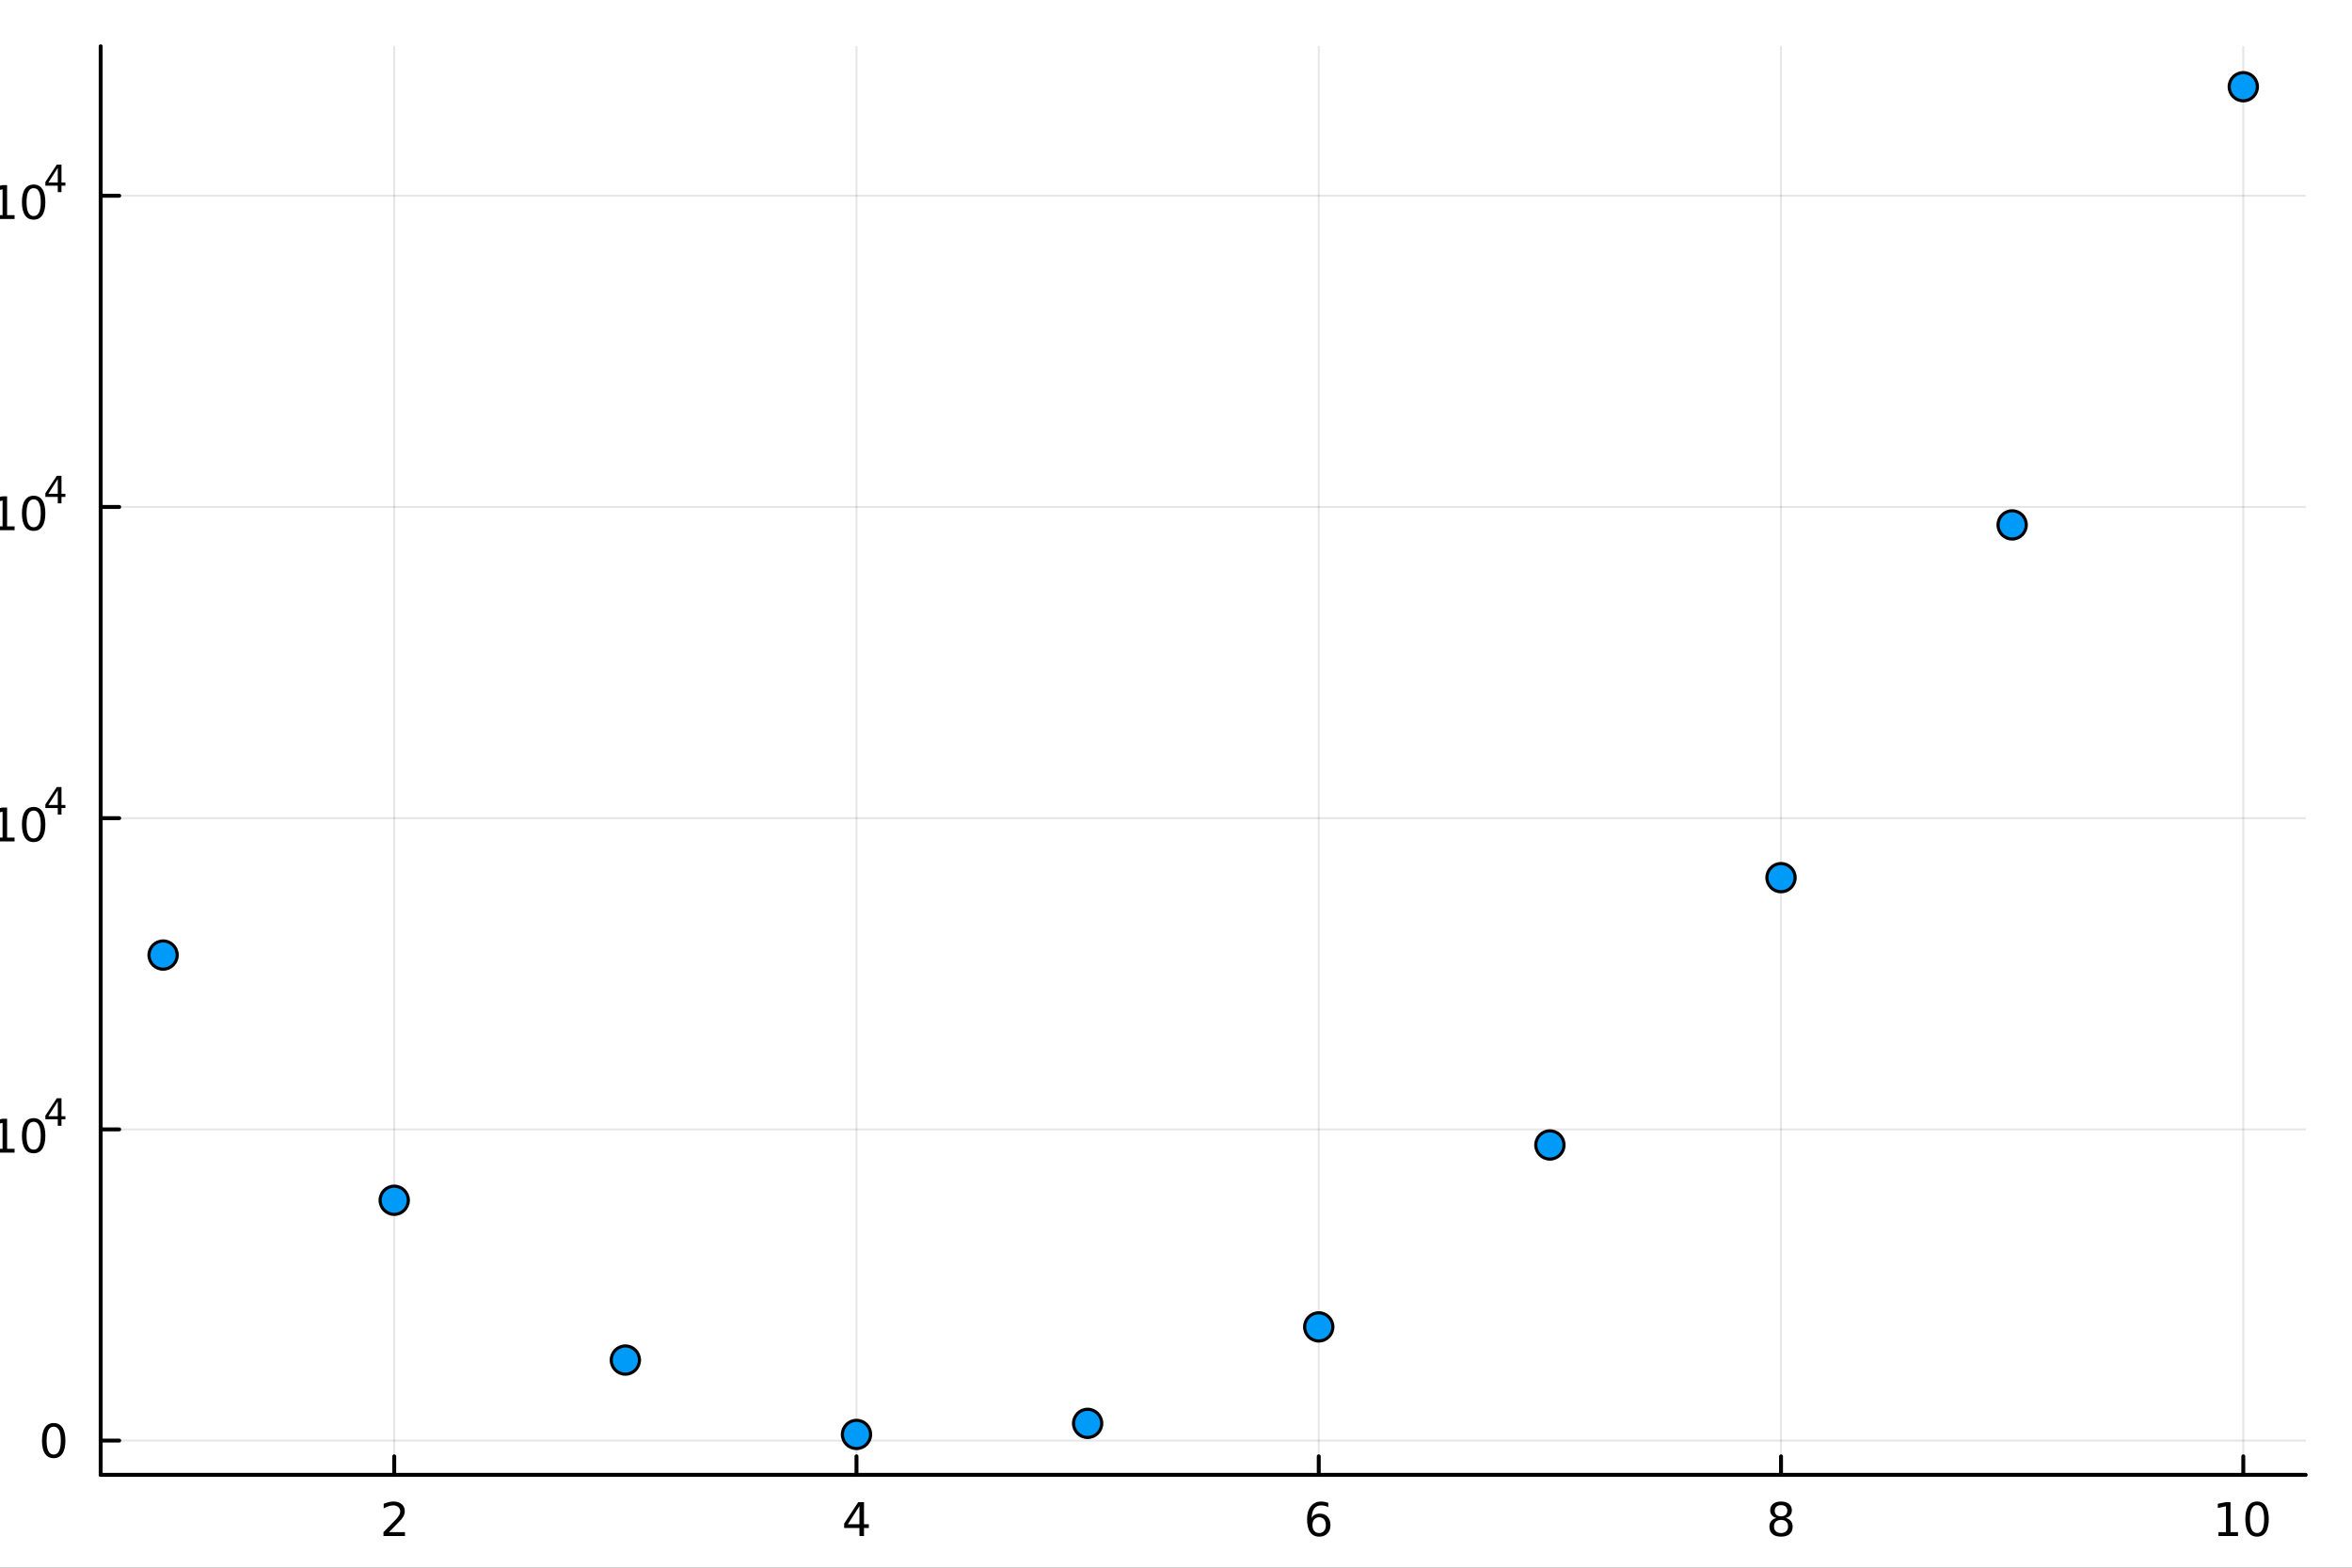<?xml version="1.0" encoding="utf-8"?>
<svg xmlns="http://www.w3.org/2000/svg" xmlns:xlink="http://www.w3.org/1999/xlink" width="600" height="400" viewBox="0 0 2400 1600">
<rect x="0" y="0" width="2400" height="1600" fill="#333333" stroke="none"/>
<defs>
  <clipPath id="clip000">
    <rect x="0" y="0" width="2400" height="1600"/>
  </clipPath>
</defs>
<path clip-path="url(#clip000)" d="M0 1600 L2400 1600 L2400 0 L0 0  Z" fill="#ffffff" fill-rule="evenodd" fill-opacity="1"/>
<defs>
  <clipPath id="clip001">
    <rect x="480" y="0" width="1681" height="1600"/>
  </clipPath>
</defs>
<path clip-path="url(#clip000)" d="M102.74 1505.26 L2352.76 1505.26 L2352.76 47.244 L102.74 47.244  Z" fill="#ffffff" fill-rule="evenodd" fill-opacity="1"/>
<defs>
  <clipPath id="clip002">
    <rect x="102" y="47" width="2251" height="1459"/>
  </clipPath>
</defs>
<polyline clip-path="url(#clip002)" style="stroke:#000000; stroke-linecap:round; stroke-linejoin:round; stroke-width:2; stroke-opacity:0.1; fill:none" points="402.271,1505.26 402.271,47.244 "/>
<polyline clip-path="url(#clip002)" style="stroke:#000000; stroke-linecap:round; stroke-linejoin:round; stroke-width:2; stroke-opacity:0.1; fill:none" points="873.972,1505.26 873.972,47.244 "/>
<polyline clip-path="url(#clip002)" style="stroke:#000000; stroke-linecap:round; stroke-linejoin:round; stroke-width:2; stroke-opacity:0.1; fill:none" points="1345.67,1505.26 1345.67,47.244 "/>
<polyline clip-path="url(#clip002)" style="stroke:#000000; stroke-linecap:round; stroke-linejoin:round; stroke-width:2; stroke-opacity:0.1; fill:none" points="1817.37,1505.26 1817.37,47.244 "/>
<polyline clip-path="url(#clip002)" style="stroke:#000000; stroke-linecap:round; stroke-linejoin:round; stroke-width:2; stroke-opacity:0.1; fill:none" points="2289.08,1505.26 2289.08,47.244 "/>
<polyline clip-path="url(#clip000)" style="stroke:#000000; stroke-linecap:round; stroke-linejoin:round; stroke-width:4; stroke-opacity:1; fill:none" points="102.74,1505.26 2352.76,1505.26 "/>
<polyline clip-path="url(#clip000)" style="stroke:#000000; stroke-linecap:round; stroke-linejoin:round; stroke-width:4; stroke-opacity:1; fill:none" points="402.271,1505.26 402.271,1486.36 "/>
<polyline clip-path="url(#clip000)" style="stroke:#000000; stroke-linecap:round; stroke-linejoin:round; stroke-width:4; stroke-opacity:1; fill:none" points="873.972,1505.26 873.972,1486.36 "/>
<polyline clip-path="url(#clip000)" style="stroke:#000000; stroke-linecap:round; stroke-linejoin:round; stroke-width:4; stroke-opacity:1; fill:none" points="1345.67,1505.26 1345.67,1486.36 "/>
<polyline clip-path="url(#clip000)" style="stroke:#000000; stroke-linecap:round; stroke-linejoin:round; stroke-width:4; stroke-opacity:1; fill:none" points="1817.37,1505.26 1817.37,1486.36 "/>
<polyline clip-path="url(#clip000)" style="stroke:#000000; stroke-linecap:round; stroke-linejoin:round; stroke-width:4; stroke-opacity:1; fill:none" points="2289.08,1505.26 2289.08,1486.36 "/>
<path clip-path="url(#clip000)" d="M396.923 1563.72 L413.243 1563.72 L413.243 1567.66 L391.298 1567.66 L391.298 1563.72 Q393.96 1560.97 398.544 1556.34 Q403.15 1551.69 404.331 1550.35 Q406.576 1547.82 407.456 1546.09 Q408.358 1544.33 408.358 1542.64 Q408.358 1539.88 406.414 1538.15 Q404.493 1536.41 401.391 1536.41 Q399.192 1536.41 396.738 1537.17 Q394.308 1537.94 391.53 1539.49 L391.53 1534.77 Q394.354 1533.63 396.808 1533.05 Q399.261 1532.47 401.298 1532.47 Q406.669 1532.47 409.863 1535.16 Q413.058 1537.85 413.058 1542.34 Q413.058 1544.47 412.247 1546.39 Q411.46 1548.28 409.354 1550.88 Q408.775 1551.55 405.673 1554.77 Q402.571 1557.96 396.923 1563.72 Z" fill="#000000" fill-rule="nonzero" fill-opacity="1" /><path clip-path="url(#clip000)" d="M876.981 1537.17 L865.176 1555.62 L876.981 1555.62 L876.981 1537.17 M875.754 1533.1 L881.634 1533.1 L881.634 1555.62 L886.564 1555.62 L886.564 1559.51 L881.634 1559.51 L881.634 1567.66 L876.981 1567.66 L876.981 1559.51 L861.379 1559.51 L861.379 1555 L875.754 1533.1 Z" fill="#000000" fill-rule="nonzero" fill-opacity="1" /><path clip-path="url(#clip000)" d="M1346.08 1548.52 Q1342.93 1548.52 1341.08 1550.67 Q1339.25 1552.82 1339.25 1556.57 Q1339.25 1560.3 1341.08 1562.47 Q1342.93 1564.63 1346.08 1564.63 Q1349.23 1564.63 1351.06 1562.47 Q1352.91 1560.3 1352.91 1556.57 Q1352.91 1552.82 1351.06 1550.67 Q1349.23 1548.52 1346.08 1548.52 M1355.36 1533.86 L1355.36 1538.12 Q1353.6 1537.29 1351.8 1536.85 Q1350.01 1536.41 1348.25 1536.41 Q1343.62 1536.41 1341.17 1539.53 Q1338.74 1542.66 1338.39 1548.98 Q1339.76 1546.97 1341.82 1545.9 Q1343.88 1544.81 1346.36 1544.81 Q1351.56 1544.81 1354.57 1547.98 Q1357.61 1551.13 1357.61 1556.57 Q1357.61 1561.9 1354.46 1565.11 Q1351.31 1568.33 1346.08 1568.33 Q1340.08 1568.33 1336.91 1563.75 Q1333.74 1559.14 1333.74 1550.41 Q1333.74 1542.22 1337.63 1537.36 Q1341.52 1532.47 1348.07 1532.47 Q1349.83 1532.47 1351.61 1532.82 Q1353.42 1533.17 1355.36 1533.86 Z" fill="#000000" fill-rule="nonzero" fill-opacity="1" /><path clip-path="url(#clip000)" d="M1817.37 1551.25 Q1814.04 1551.25 1812.12 1553.03 Q1810.22 1554.81 1810.22 1557.94 Q1810.22 1561.06 1812.12 1562.85 Q1814.04 1564.63 1817.37 1564.63 Q1820.71 1564.63 1822.63 1562.85 Q1824.55 1561.04 1824.55 1557.94 Q1824.55 1554.81 1822.63 1553.03 Q1820.73 1551.25 1817.37 1551.25 M1812.7 1549.26 Q1809.69 1548.52 1808 1546.46 Q1806.33 1544.4 1806.33 1541.43 Q1806.33 1537.29 1809.27 1534.88 Q1812.24 1532.47 1817.37 1532.47 Q1822.54 1532.47 1825.48 1534.88 Q1828.42 1537.29 1828.42 1541.43 Q1828.42 1544.4 1826.73 1546.46 Q1825.06 1548.52 1822.07 1549.26 Q1825.45 1550.04 1827.33 1552.34 Q1829.23 1554.63 1829.23 1557.94 Q1829.23 1562.96 1826.15 1565.65 Q1823.09 1568.33 1817.37 1568.33 Q1811.66 1568.33 1808.58 1565.65 Q1805.52 1562.96 1805.52 1557.94 Q1805.52 1554.63 1807.42 1552.34 Q1809.32 1550.04 1812.7 1549.26 M1810.99 1541.87 Q1810.99 1544.56 1812.65 1546.06 Q1814.34 1547.57 1817.37 1547.57 Q1820.38 1547.57 1822.07 1546.06 Q1823.79 1544.56 1823.79 1541.87 Q1823.79 1539.19 1822.07 1537.68 Q1820.38 1536.18 1817.37 1536.18 Q1814.34 1536.18 1812.65 1537.68 Q1810.99 1539.19 1810.99 1541.87 Z" fill="#000000" fill-rule="nonzero" fill-opacity="1" /><path clip-path="url(#clip000)" d="M2263.76 1563.72 L2271.4 1563.72 L2271.4 1537.36 L2263.09 1539.03 L2263.09 1534.77 L2271.36 1533.1 L2276.03 1533.1 L2276.03 1563.72 L2283.67 1563.72 L2283.67 1567.66 L2263.76 1567.66 L2263.76 1563.72 Z" fill="#000000" fill-rule="nonzero" fill-opacity="1" /><path clip-path="url(#clip000)" d="M2303.12 1536.18 Q2299.5 1536.18 2297.68 1539.74 Q2295.87 1543.28 2295.87 1550.41 Q2295.87 1557.52 2297.68 1561.09 Q2299.5 1564.63 2303.12 1564.63 Q2306.75 1564.63 2308.56 1561.09 Q2310.38 1557.52 2310.38 1550.41 Q2310.38 1543.28 2308.56 1539.74 Q2306.75 1536.18 2303.12 1536.18 M2303.12 1532.47 Q2308.93 1532.47 2311.98 1537.08 Q2315.06 1541.66 2315.06 1550.41 Q2315.06 1559.14 2311.98 1563.75 Q2308.93 1568.33 2303.12 1568.33 Q2297.31 1568.33 2294.23 1563.75 Q2291.17 1559.14 2291.17 1550.41 Q2291.17 1541.66 2294.23 1537.08 Q2297.31 1532.47 2303.12 1532.47 Z" fill="#000000" fill-rule="nonzero" fill-opacity="1" /><path clip-path="url(#clip000)" d="M1194.31 1604.35 L1194.31 1614.48 L1206.38 1614.48 L1206.38 1619.03 L1194.31 1619.03 L1194.31 1638.38 Q1194.31 1642.74 1195.49 1643.98 Q1196.7 1645.22 1200.36 1645.22 L1206.38 1645.22 L1206.38 1650.12 L1200.36 1650.12 Q1193.58 1650.12 1191 1647.61 Q1188.42 1645.06 1188.42 1638.38 L1188.42 1619.03 L1184.13 1619.03 L1184.13 1614.48 L1188.42 1614.48 L1188.42 1604.35 L1194.31 1604.35 Z" fill="#000000" fill-rule="nonzero" fill-opacity="1" /><path clip-path="url(#clip000)" d="M1234.73 1619.95 Q1233.75 1619.38 1232.57 1619.12 Q1231.42 1618.84 1230.02 1618.84 Q1225.06 1618.84 1222.38 1622.08 Q1219.74 1625.3 1219.74 1631.35 L1219.74 1650.12 L1213.85 1650.12 L1213.85 1614.48 L1219.74 1614.48 L1219.74 1620.01 Q1221.59 1616.77 1224.55 1615.21 Q1227.51 1613.62 1231.74 1613.62 Q1232.35 1613.62 1233.08 1613.71 Q1233.81 1613.78 1234.7 1613.93 L1234.73 1619.95 Z" fill="#000000" fill-rule="nonzero" fill-opacity="1" /><path clip-path="url(#clip000)" d="M1255.71 1653.43 Q1253.23 1659.8 1250.87 1661.74 Q1248.52 1663.68 1244.57 1663.68 L1239.89 1663.68 L1239.89 1658.78 L1243.33 1658.78 Q1245.75 1658.78 1247.08 1657.64 Q1248.42 1656.49 1250.04 1652.22 L1251.09 1649.55 L1236.68 1614.48 L1242.88 1614.48 L1254.02 1642.36 L1265.16 1614.48 L1271.37 1614.48 L1255.71 1653.43 Z" fill="#000000" fill-rule="nonzero" fill-opacity="1" /><polyline clip-path="url(#clip002)" style="stroke:#000000; stroke-linecap:round; stroke-linejoin:round; stroke-width:2; stroke-opacity:0.1; fill:none" points="102.74,1470.28 2352.76,1470.28 "/>
<polyline clip-path="url(#clip002)" style="stroke:#000000; stroke-linecap:round; stroke-linejoin:round; stroke-width:2; stroke-opacity:0.1; fill:none" points="102.74,1152.66 2352.76,1152.66 "/>
<polyline clip-path="url(#clip002)" style="stroke:#000000; stroke-linecap:round; stroke-linejoin:round; stroke-width:2; stroke-opacity:0.1; fill:none" points="102.74,835.035 2352.76,835.035 "/>
<polyline clip-path="url(#clip002)" style="stroke:#000000; stroke-linecap:round; stroke-linejoin:round; stroke-width:2; stroke-opacity:0.1; fill:none" points="102.74,517.412 2352.76,517.412 "/>
<polyline clip-path="url(#clip002)" style="stroke:#000000; stroke-linecap:round; stroke-linejoin:round; stroke-width:2; stroke-opacity:0.1; fill:none" points="102.74,199.789 2352.76,199.789 "/>
<polyline clip-path="url(#clip000)" style="stroke:#000000; stroke-linecap:round; stroke-linejoin:round; stroke-width:4; stroke-opacity:1; fill:none" points="102.74,1505.26 102.74,47.244 "/>
<polyline clip-path="url(#clip000)" style="stroke:#000000; stroke-linecap:round; stroke-linejoin:round; stroke-width:4; stroke-opacity:1; fill:none" points="102.74,1470.28 121.638,1470.28 "/>
<polyline clip-path="url(#clip000)" style="stroke:#000000; stroke-linecap:round; stroke-linejoin:round; stroke-width:4; stroke-opacity:1; fill:none" points="102.74,1152.66 121.638,1152.66 "/>
<polyline clip-path="url(#clip000)" style="stroke:#000000; stroke-linecap:round; stroke-linejoin:round; stroke-width:4; stroke-opacity:1; fill:none" points="102.74,835.035 121.638,835.035 "/>
<polyline clip-path="url(#clip000)" style="stroke:#000000; stroke-linecap:round; stroke-linejoin:round; stroke-width:4; stroke-opacity:1; fill:none" points="102.74,517.412 121.638,517.412 "/>
<polyline clip-path="url(#clip000)" style="stroke:#000000; stroke-linecap:round; stroke-linejoin:round; stroke-width:4; stroke-opacity:1; fill:none" points="102.74,199.789 121.638,199.789 "/>
<path clip-path="url(#clip000)" d="M54.796 1456.08 Q51.185 1456.08 49.356 1459.64 Q47.55 1463.19 47.55 1470.32 Q47.55 1477.42 49.356 1480.99 Q51.185 1484.53 54.796 1484.53 Q58.43 1484.53 60.236 1480.99 Q62.064 1477.42 62.064 1470.32 Q62.064 1463.19 60.236 1459.64 Q58.43 1456.08 54.796 1456.08 M54.796 1452.38 Q60.606 1452.38 63.661 1456.98 Q66.74 1461.57 66.74 1470.32 Q66.74 1479.04 63.661 1483.65 Q60.606 1488.23 54.796 1488.23 Q48.986 1488.23 45.907 1483.65 Q42.851 1479.04 42.851 1470.32 Q42.851 1461.57 45.907 1456.98 Q48.986 1452.38 54.796 1452.38 Z" fill="#000000" fill-rule="nonzero" fill-opacity="1" /><path clip-path="url(#clip000)" d="M-116.916 1172.45 L-100.597 1172.45 L-100.597 1176.39 L-122.541 1176.39 L-122.541 1172.45 Q-119.879 1169.7 -115.296 1165.07 Q-110.689 1160.41 -109.509 1159.07 Q-107.264 1156.55 -106.384 1154.81 Q-105.481 1153.05 -105.481 1151.36 Q-105.481 1148.61 -107.426 1146.87 Q-109.347 1145.14 -112.449 1145.14 Q-114.648 1145.14 -117.101 1145.9 Q-119.532 1146.66 -122.31 1148.21 L-122.31 1143.49 Q-119.486 1142.36 -117.032 1141.78 Q-114.578 1141.2 -112.541 1141.2 Q-107.171 1141.2 -103.977 1143.89 Q-100.782 1146.57 -100.782 1151.06 Q-100.782 1153.19 -101.592 1155.11 Q-102.379 1157.01 -104.486 1159.6 Q-105.064 1160.27 -108.166 1163.49 Q-111.268 1166.69 -116.916 1172.45 Z" fill="#000000" fill-rule="nonzero" fill-opacity="1" /><path clip-path="url(#clip000)" d="M-90.782 1170.51 L-85.898 1170.51 L-85.898 1176.39 L-90.782 1176.39 L-90.782 1170.51 Z" fill="#000000" fill-rule="nonzero" fill-opacity="1" /><path clip-path="url(#clip000)" d="M-65.713 1144.9 Q-69.324 1144.9 -71.153 1148.47 Q-72.958 1152.01 -72.958 1159.14 Q-72.958 1166.25 -71.153 1169.81 Q-69.324 1173.35 -65.713 1173.35 Q-62.079 1173.35 -60.273 1169.81 Q-58.444 1166.25 -58.444 1159.14 Q-58.444 1152.01 -60.273 1148.47 Q-62.079 1144.9 -65.713 1144.9 M-65.713 1141.2 Q-59.903 1141.2 -56.847 1145.81 Q-53.769 1150.39 -53.769 1159.14 Q-53.769 1167.87 -56.847 1172.47 Q-59.903 1177.06 -65.713 1177.06 Q-71.523 1177.06 -74.602 1172.47 Q-77.657 1167.87 -77.657 1159.14 Q-77.657 1150.39 -74.602 1145.81 Q-71.523 1141.2 -65.713 1141.2 Z" fill="#000000" fill-rule="nonzero" fill-opacity="1" /><path clip-path="url(#clip000)" d="M-17.38 1150.92 L-27.958 1161.55 L-17.38 1172.13 L-20.134 1174.93 L-30.759 1164.3 L-41.384 1174.93 L-44.116 1172.13 L-33.56 1161.55 L-44.116 1150.92 L-41.384 1148.12 L-30.759 1158.75 L-20.134 1148.12 L-17.38 1150.92 Z" fill="#000000" fill-rule="nonzero" fill-opacity="1" /><path clip-path="url(#clip000)" d="M-5.019 1172.45 L2.62 1172.45 L2.62 1146.08 L-5.69 1147.75 L-5.69 1143.49 L2.574 1141.83 L7.25 1141.83 L7.25 1172.45 L14.889 1172.45 L14.889 1176.39 L-5.019 1176.39 L-5.019 1172.45 Z" fill="#000000" fill-rule="nonzero" fill-opacity="1" /><path clip-path="url(#clip000)" d="M34.333 1144.9 Q30.722 1144.9 28.893 1148.47 Q27.088 1152.01 27.088 1159.14 Q27.088 1166.25 28.893 1169.81 Q30.722 1173.35 34.333 1173.35 Q37.967 1173.35 39.773 1169.81 Q41.601 1166.25 41.601 1159.14 Q41.601 1152.01 39.773 1148.47 Q37.967 1144.9 34.333 1144.9 M34.333 1141.2 Q40.143 1141.2 43.199 1145.81 Q46.277 1150.39 46.277 1159.14 Q46.277 1167.87 43.199 1172.47 Q40.143 1177.06 34.333 1177.06 Q28.523 1177.06 25.444 1172.47 Q22.389 1167.87 22.389 1159.14 Q22.389 1150.39 25.444 1145.81 Q28.523 1141.2 34.333 1141.2 Z" fill="#000000" fill-rule="nonzero" fill-opacity="1" /><path clip-path="url(#clip000)" d="M58.954 1124.21 L49.362 1139.19 L58.954 1139.19 L58.954 1124.21 M57.957 1120.9 L62.734 1120.9 L62.734 1139.19 L66.74 1139.19 L66.74 1142.35 L62.734 1142.35 L62.734 1148.98 L58.954 1148.98 L58.954 1142.35 L46.277 1142.35 L46.277 1138.69 L57.957 1120.9 Z" fill="#000000" fill-rule="nonzero" fill-opacity="1" /><path clip-path="url(#clip000)" d="M-108.097 828.277 L-119.902 846.726 L-108.097 846.726 L-108.097 828.277 M-109.324 824.203 L-103.444 824.203 L-103.444 846.726 L-98.514 846.726 L-98.514 850.614 L-103.444 850.614 L-103.444 858.763 L-108.097 858.763 L-108.097 850.614 L-123.699 850.614 L-123.699 846.101 L-109.324 824.203 Z" fill="#000000" fill-rule="nonzero" fill-opacity="1" /><path clip-path="url(#clip000)" d="M-90.782 852.883 L-85.898 852.883 L-85.898 858.763 L-90.782 858.763 L-90.782 852.883 Z" fill="#000000" fill-rule="nonzero" fill-opacity="1" /><path clip-path="url(#clip000)" d="M-65.713 827.281 Q-69.324 827.281 -71.153 830.846 Q-72.958 834.388 -72.958 841.517 Q-72.958 848.624 -71.153 852.189 Q-69.324 855.73 -65.713 855.73 Q-62.079 855.73 -60.273 852.189 Q-58.444 848.624 -58.444 841.517 Q-58.444 834.388 -60.273 830.846 Q-62.079 827.281 -65.713 827.281 M-65.713 823.578 Q-59.903 823.578 -56.847 828.184 Q-53.769 832.767 -53.769 841.517 Q-53.769 850.244 -56.847 854.851 Q-59.903 859.434 -65.713 859.434 Q-71.523 859.434 -74.602 854.851 Q-77.657 850.244 -77.657 841.517 Q-77.657 832.767 -74.602 828.184 Q-71.523 823.578 -65.713 823.578 Z" fill="#000000" fill-rule="nonzero" fill-opacity="1" /><path clip-path="url(#clip000)" d="M-17.38 833.3 L-27.958 843.925 L-17.38 854.503 L-20.134 857.304 L-30.759 846.679 L-41.384 857.304 L-44.116 854.503 L-33.56 843.925 L-44.116 833.3 L-41.384 830.499 L-30.759 841.124 L-20.134 830.499 L-17.38 833.3 Z" fill="#000000" fill-rule="nonzero" fill-opacity="1" /><path clip-path="url(#clip000)" d="M-5.019 854.827 L2.62 854.827 L2.62 828.462 L-5.69 830.128 L-5.69 825.869 L2.574 824.203 L7.25 824.203 L7.25 854.827 L14.889 854.827 L14.889 858.763 L-5.019 858.763 L-5.019 854.827 Z" fill="#000000" fill-rule="nonzero" fill-opacity="1" /><path clip-path="url(#clip000)" d="M34.333 827.281 Q30.722 827.281 28.893 830.846 Q27.088 834.388 27.088 841.517 Q27.088 848.624 28.893 852.189 Q30.722 855.73 34.333 855.73 Q37.967 855.73 39.773 852.189 Q41.601 848.624 41.601 841.517 Q41.601 834.388 39.773 830.846 Q37.967 827.281 34.333 827.281 M34.333 823.578 Q40.143 823.578 43.199 828.184 Q46.277 832.767 46.277 841.517 Q46.277 850.244 43.199 854.851 Q40.143 859.434 34.333 859.434 Q28.523 859.434 25.444 854.851 Q22.389 850.244 22.389 841.517 Q22.389 832.767 25.444 828.184 Q28.523 823.578 34.333 823.578 Z" fill="#000000" fill-rule="nonzero" fill-opacity="1" /><path clip-path="url(#clip000)" d="M58.954 806.582 L49.362 821.572 L58.954 821.572 L58.954 806.582 M57.957 803.272 L62.734 803.272 L62.734 821.572 L66.74 821.572 L66.74 824.732 L62.734 824.732 L62.734 831.352 L58.954 831.352 L58.954 824.732 L46.277 824.732 L46.277 821.064 L57.957 803.272 Z" fill="#000000" fill-rule="nonzero" fill-opacity="1" /><path clip-path="url(#clip000)" d="M-110.365 521.996 Q-113.514 521.996 -115.365 524.149 Q-117.194 526.302 -117.194 530.052 Q-117.194 533.779 -115.365 535.955 Q-113.514 538.107 -110.365 538.107 Q-107.217 538.107 -105.389 535.955 Q-103.537 533.779 -103.537 530.052 Q-103.537 526.302 -105.389 524.149 Q-107.217 521.996 -110.365 521.996 M-101.083 507.344 L-101.083 511.603 Q-102.842 510.77 -104.648 510.33 Q-106.43 509.89 -108.189 509.89 Q-112.819 509.89 -115.273 513.015 Q-117.703 516.14 -118.051 522.459 Q-116.685 520.445 -114.625 519.381 Q-112.564 518.293 -110.088 518.293 Q-104.879 518.293 -101.87 521.464 Q-98.838 524.612 -98.838 530.052 Q-98.838 535.376 -101.986 538.593 Q-105.134 541.811 -110.365 541.811 Q-116.361 541.811 -119.532 537.228 Q-122.703 532.621 -122.703 523.894 Q-122.703 515.7 -118.814 510.839 Q-114.926 505.955 -108.375 505.955 Q-106.615 505.955 -104.833 506.302 Q-103.027 506.649 -101.083 507.344 Z" fill="#000000" fill-rule="nonzero" fill-opacity="1" /><path clip-path="url(#clip000)" d="M-90.782 535.26 L-85.898 535.26 L-85.898 541.14 L-90.782 541.14 L-90.782 535.26 Z" fill="#000000" fill-rule="nonzero" fill-opacity="1" /><path clip-path="url(#clip000)" d="M-65.713 509.658 Q-69.324 509.658 -71.153 513.223 Q-72.958 516.765 -72.958 523.894 Q-72.958 531.001 -71.153 534.566 Q-69.324 538.107 -65.713 538.107 Q-62.079 538.107 -60.273 534.566 Q-58.444 531.001 -58.444 523.894 Q-58.444 516.765 -60.273 513.223 Q-62.079 509.658 -65.713 509.658 M-65.713 505.955 Q-59.903 505.955 -56.847 510.561 Q-53.769 515.145 -53.769 523.894 Q-53.769 532.621 -56.847 537.228 Q-59.903 541.811 -65.713 541.811 Q-71.523 541.811 -74.602 537.228 Q-77.657 532.621 -77.657 523.894 Q-77.657 515.145 -74.602 510.561 Q-71.523 505.955 -65.713 505.955 Z" fill="#000000" fill-rule="nonzero" fill-opacity="1" /><path clip-path="url(#clip000)" d="M-17.38 515.677 L-27.958 526.302 L-17.38 536.881 L-20.134 539.681 L-30.759 529.056 L-41.384 539.681 L-44.116 536.881 L-33.56 526.302 L-44.116 515.677 L-41.384 512.876 L-30.759 523.501 L-20.134 512.876 L-17.38 515.677 Z" fill="#000000" fill-rule="nonzero" fill-opacity="1" /><path clip-path="url(#clip000)" d="M-5.019 537.205 L2.62 537.205 L2.62 510.839 L-5.69 512.506 L-5.69 508.246 L2.574 506.58 L7.25 506.58 L7.25 537.205 L14.889 537.205 L14.889 541.14 L-5.019 541.14 L-5.019 537.205 Z" fill="#000000" fill-rule="nonzero" fill-opacity="1" /><path clip-path="url(#clip000)" d="M34.333 509.658 Q30.722 509.658 28.893 513.223 Q27.088 516.765 27.088 523.894 Q27.088 531.001 28.893 534.566 Q30.722 538.107 34.333 538.107 Q37.967 538.107 39.773 534.566 Q41.601 531.001 41.601 523.894 Q41.601 516.765 39.773 513.223 Q37.967 509.658 34.333 509.658 M34.333 505.955 Q40.143 505.955 43.199 510.561 Q46.277 515.145 46.277 523.894 Q46.277 532.621 43.199 537.228 Q40.143 541.811 34.333 541.811 Q28.523 541.811 25.444 537.228 Q22.389 532.621 22.389 523.894 Q22.389 515.145 25.444 510.561 Q28.523 505.955 34.333 505.955 Z" fill="#000000" fill-rule="nonzero" fill-opacity="1" /><path clip-path="url(#clip000)" d="M58.954 488.96 L49.362 503.949 L58.954 503.949 L58.954 488.96 M57.957 485.649 L62.734 485.649 L62.734 503.949 L66.74 503.949 L66.74 507.109 L62.734 507.109 L62.734 513.729 L58.954 513.729 L58.954 507.109 L46.277 507.109 L46.277 503.441 L57.957 485.649 Z" fill="#000000" fill-rule="nonzero" fill-opacity="1" /><path clip-path="url(#clip000)" d="M-110.944 207.105 Q-114.277 207.105 -116.199 208.887 Q-118.097 210.67 -118.097 213.795 Q-118.097 216.92 -116.199 218.702 Q-114.277 220.485 -110.944 220.485 Q-107.611 220.485 -105.689 218.702 Q-103.768 216.897 -103.768 213.795 Q-103.768 210.67 -105.689 208.887 Q-107.588 207.105 -110.944 207.105 M-115.62 205.114 Q-118.629 204.373 -120.319 202.313 Q-121.986 200.253 -121.986 197.29 Q-121.986 193.147 -119.046 190.739 Q-116.083 188.332 -110.944 188.332 Q-105.782 188.332 -102.842 190.739 Q-99.903 193.147 -99.903 197.29 Q-99.903 200.253 -101.592 202.313 Q-103.259 204.373 -106.245 205.114 Q-102.865 205.901 -100.99 208.193 Q-99.092 210.485 -99.092 213.795 Q-99.092 218.818 -102.171 221.503 Q-105.227 224.188 -110.944 224.188 Q-116.662 224.188 -119.74 221.503 Q-122.796 218.818 -122.796 213.795 Q-122.796 210.485 -120.898 208.193 Q-119 205.901 -115.62 205.114 M-117.333 197.73 Q-117.333 200.415 -115.666 201.92 Q-113.976 203.424 -110.944 203.424 Q-107.935 203.424 -106.245 201.92 Q-104.532 200.415 -104.532 197.73 Q-104.532 195.045 -106.245 193.54 Q-107.935 192.036 -110.944 192.036 Q-113.976 192.036 -115.666 193.54 Q-117.333 195.045 -117.333 197.73 Z" fill="#000000" fill-rule="nonzero" fill-opacity="1" /><path clip-path="url(#clip000)" d="M-90.782 217.637 L-85.898 217.637 L-85.898 223.517 L-90.782 223.517 L-90.782 217.637 Z" fill="#000000" fill-rule="nonzero" fill-opacity="1" /><path clip-path="url(#clip000)" d="M-65.713 192.036 Q-69.324 192.036 -71.153 195.6 Q-72.958 199.142 -72.958 206.272 Q-72.958 213.378 -71.153 216.943 Q-69.324 220.485 -65.713 220.485 Q-62.079 220.485 -60.273 216.943 Q-58.444 213.378 -58.444 206.272 Q-58.444 199.142 -60.273 195.6 Q-62.079 192.036 -65.713 192.036 M-65.713 188.332 Q-59.903 188.332 -56.847 192.938 Q-53.769 197.522 -53.769 206.272 Q-53.769 214.998 -56.847 219.605 Q-59.903 224.188 -65.713 224.188 Q-71.523 224.188 -74.602 219.605 Q-77.657 214.998 -77.657 206.272 Q-77.657 197.522 -74.602 192.938 Q-71.523 188.332 -65.713 188.332 Z" fill="#000000" fill-rule="nonzero" fill-opacity="1" /><path clip-path="url(#clip000)" d="M-17.38 198.054 L-27.958 208.679 L-17.38 219.258 L-20.134 222.059 L-30.759 211.434 L-41.384 222.059 L-44.116 219.258 L-33.56 208.679 L-44.116 198.054 L-41.384 195.253 L-30.759 205.878 L-20.134 195.253 L-17.38 198.054 Z" fill="#000000" fill-rule="nonzero" fill-opacity="1" /><path clip-path="url(#clip000)" d="M-5.019 219.582 L2.62 219.582 L2.62 193.216 L-5.69 194.883 L-5.69 190.624 L2.574 188.957 L7.25 188.957 L7.25 219.582 L14.889 219.582 L14.889 223.517 L-5.019 223.517 L-5.019 219.582 Z" fill="#000000" fill-rule="nonzero" fill-opacity="1" /><path clip-path="url(#clip000)" d="M34.333 192.036 Q30.722 192.036 28.893 195.6 Q27.088 199.142 27.088 206.272 Q27.088 213.378 28.893 216.943 Q30.722 220.485 34.333 220.485 Q37.967 220.485 39.773 216.943 Q41.601 213.378 41.601 206.272 Q41.601 199.142 39.773 195.6 Q37.967 192.036 34.333 192.036 M34.333 188.332 Q40.143 188.332 43.199 192.938 Q46.277 197.522 46.277 206.272 Q46.277 214.998 43.199 219.605 Q40.143 224.188 34.333 224.188 Q28.523 224.188 25.444 219.605 Q22.389 214.998 22.389 206.272 Q22.389 197.522 25.444 192.938 Q28.523 188.332 34.333 188.332 Z" fill="#000000" fill-rule="nonzero" fill-opacity="1" /><path clip-path="url(#clip000)" d="M58.954 171.337 L49.362 186.326 L58.954 186.326 L58.954 171.337 M57.957 168.027 L62.734 168.027 L62.734 186.326 L66.74 186.326 L66.74 189.486 L62.734 189.486 L62.734 196.107 L58.954 196.107 L58.954 189.486 L46.277 189.486 L46.277 185.819 L57.957 168.027 Z" fill="#000000" fill-rule="nonzero" fill-opacity="1" /><path clip-path="url(#clip000)" d="M-219.915 806.6 L-213.645 806.6 Q-215.395 810.261 -216.255 813.507 Q-217.114 816.754 -217.114 819.777 Q-217.114 825.029 -215.077 827.894 Q-213.04 830.727 -209.284 830.727 Q-206.133 830.727 -204.51 828.849 Q-202.919 826.939 -201.932 821.655 L-201.136 817.772 Q-199.768 810.579 -196.298 807.173 Q-192.861 803.736 -187.068 803.736 Q-180.161 803.736 -176.596 808.383 Q-173.032 812.998 -173.032 821.942 Q-173.032 825.316 -173.795 829.135 Q-174.559 832.923 -176.055 836.997 L-182.676 836.997 Q-180.479 833.082 -179.365 829.326 Q-178.251 825.57 -178.251 821.942 Q-178.251 816.435 -180.416 813.444 Q-182.58 810.452 -186.591 810.452 Q-190.092 810.452 -192.065 812.616 Q-194.038 814.749 -195.025 819.65 L-195.789 823.565 Q-197.221 830.758 -200.277 833.973 Q-203.332 837.188 -208.775 837.188 Q-215.077 837.188 -218.706 832.764 Q-222.334 828.308 -222.334 820.51 Q-222.334 817.168 -221.729 813.698 Q-221.125 810.229 -219.915 806.6 Z" fill="#000000" fill-rule="nonzero" fill-opacity="1" /><path clip-path="url(#clip000)" d="M-219.915 765.223 L-213.645 765.223 Q-215.395 768.884 -216.255 772.13 Q-217.114 775.377 -217.114 778.4 Q-217.114 783.652 -215.077 786.517 Q-213.04 789.349 -209.284 789.349 Q-206.133 789.349 -204.51 787.472 Q-202.919 785.562 -201.932 780.278 L-201.136 776.395 Q-199.768 769.202 -196.298 765.796 Q-192.861 762.359 -187.068 762.359 Q-180.161 762.359 -176.596 767.006 Q-173.032 771.621 -173.032 780.565 Q-173.032 783.939 -173.795 787.758 Q-174.559 791.546 -176.055 795.62 L-182.676 795.62 Q-180.479 791.705 -179.365 787.949 Q-178.251 784.193 -178.251 780.565 Q-178.251 775.058 -180.416 772.067 Q-182.58 769.075 -186.591 769.075 Q-190.092 769.075 -192.065 771.239 Q-194.038 773.371 -195.025 778.273 L-195.789 782.188 Q-197.221 789.381 -200.277 792.596 Q-203.332 795.811 -208.775 795.811 Q-215.077 795.811 -218.706 791.386 Q-222.334 786.93 -222.334 779.132 Q-222.334 775.79 -221.729 772.321 Q-221.125 768.852 -219.915 765.223 Z" fill="#000000" fill-rule="nonzero" fill-opacity="1" /><path clip-path="url(#clip000)" d="M-196.235 729.798 Q-195.534 727.729 -193.243 725.788 Q-190.951 723.814 -186.941 721.841 L-173.955 715.316 L-173.955 722.223 L-186.145 728.302 Q-190.919 730.658 -192.479 732.886 Q-194.038 735.082 -194.038 738.901 L-194.038 745.903 L-173.955 745.903 L-173.955 752.333 L-221.475 752.333 L-221.475 737.819 Q-221.475 729.671 -218.069 725.661 Q-214.663 721.65 -207.788 721.65 Q-203.301 721.65 -200.34 723.751 Q-197.38 725.82 -196.235 729.798 M-216.191 745.903 L-199.322 745.903 L-199.322 737.819 Q-199.322 733.172 -201.454 730.817 Q-203.619 728.43 -207.788 728.43 Q-211.958 728.43 -214.059 730.817 Q-216.191 733.172 -216.191 737.819 L-216.191 745.903 Z" fill="#000000" fill-rule="nonzero" fill-opacity="1" /><circle clip-path="url(#clip002)" cx="166.42" cy="974.748" r="14.4" fill="#009af9" fill-rule="evenodd" fill-opacity="1" stroke="#000000" stroke-opacity="1" stroke-width="3.2"/>
<circle clip-path="url(#clip002)" cx="402.271" cy="1225.01" r="14.4" fill="#009af9" fill-rule="evenodd" fill-opacity="1" stroke="#000000" stroke-opacity="1" stroke-width="3.2"/>
<circle clip-path="url(#clip002)" cx="638.121" cy="1388.1" r="14.4" fill="#009af9" fill-rule="evenodd" fill-opacity="1" stroke="#000000" stroke-opacity="1" stroke-width="3.2"/>
<circle clip-path="url(#clip002)" cx="873.972" cy="1464" r="14.4" fill="#009af9" fill-rule="evenodd" fill-opacity="1" stroke="#000000" stroke-opacity="1" stroke-width="3.2"/>
<circle clip-path="url(#clip002)" cx="1109.82" cy="1452.71" r="14.4" fill="#009af9" fill-rule="evenodd" fill-opacity="1" stroke="#000000" stroke-opacity="1" stroke-width="3.2"/>
<circle clip-path="url(#clip002)" cx="1345.67" cy="1354.24" r="14.4" fill="#009af9" fill-rule="evenodd" fill-opacity="1" stroke="#000000" stroke-opacity="1" stroke-width="3.2"/>
<circle clip-path="url(#clip002)" cx="1581.52" cy="1168.58" r="14.4" fill="#009af9" fill-rule="evenodd" fill-opacity="1" stroke="#000000" stroke-opacity="1" stroke-width="3.2"/>
<circle clip-path="url(#clip002)" cx="1817.37" cy="895.742" r="14.4" fill="#009af9" fill-rule="evenodd" fill-opacity="1" stroke="#000000" stroke-opacity="1" stroke-width="3.2"/>
<circle clip-path="url(#clip002)" cx="2053.23" cy="535.718" r="14.4" fill="#009af9" fill-rule="evenodd" fill-opacity="1" stroke="#000000" stroke-opacity="1" stroke-width="3.2"/>
<circle clip-path="url(#clip002)" cx="2289.08" cy="88.509" r="14.4" fill="#009af9" fill-rule="evenodd" fill-opacity="1" stroke="#000000" stroke-opacity="1" stroke-width="3.2"/>
</svg>
